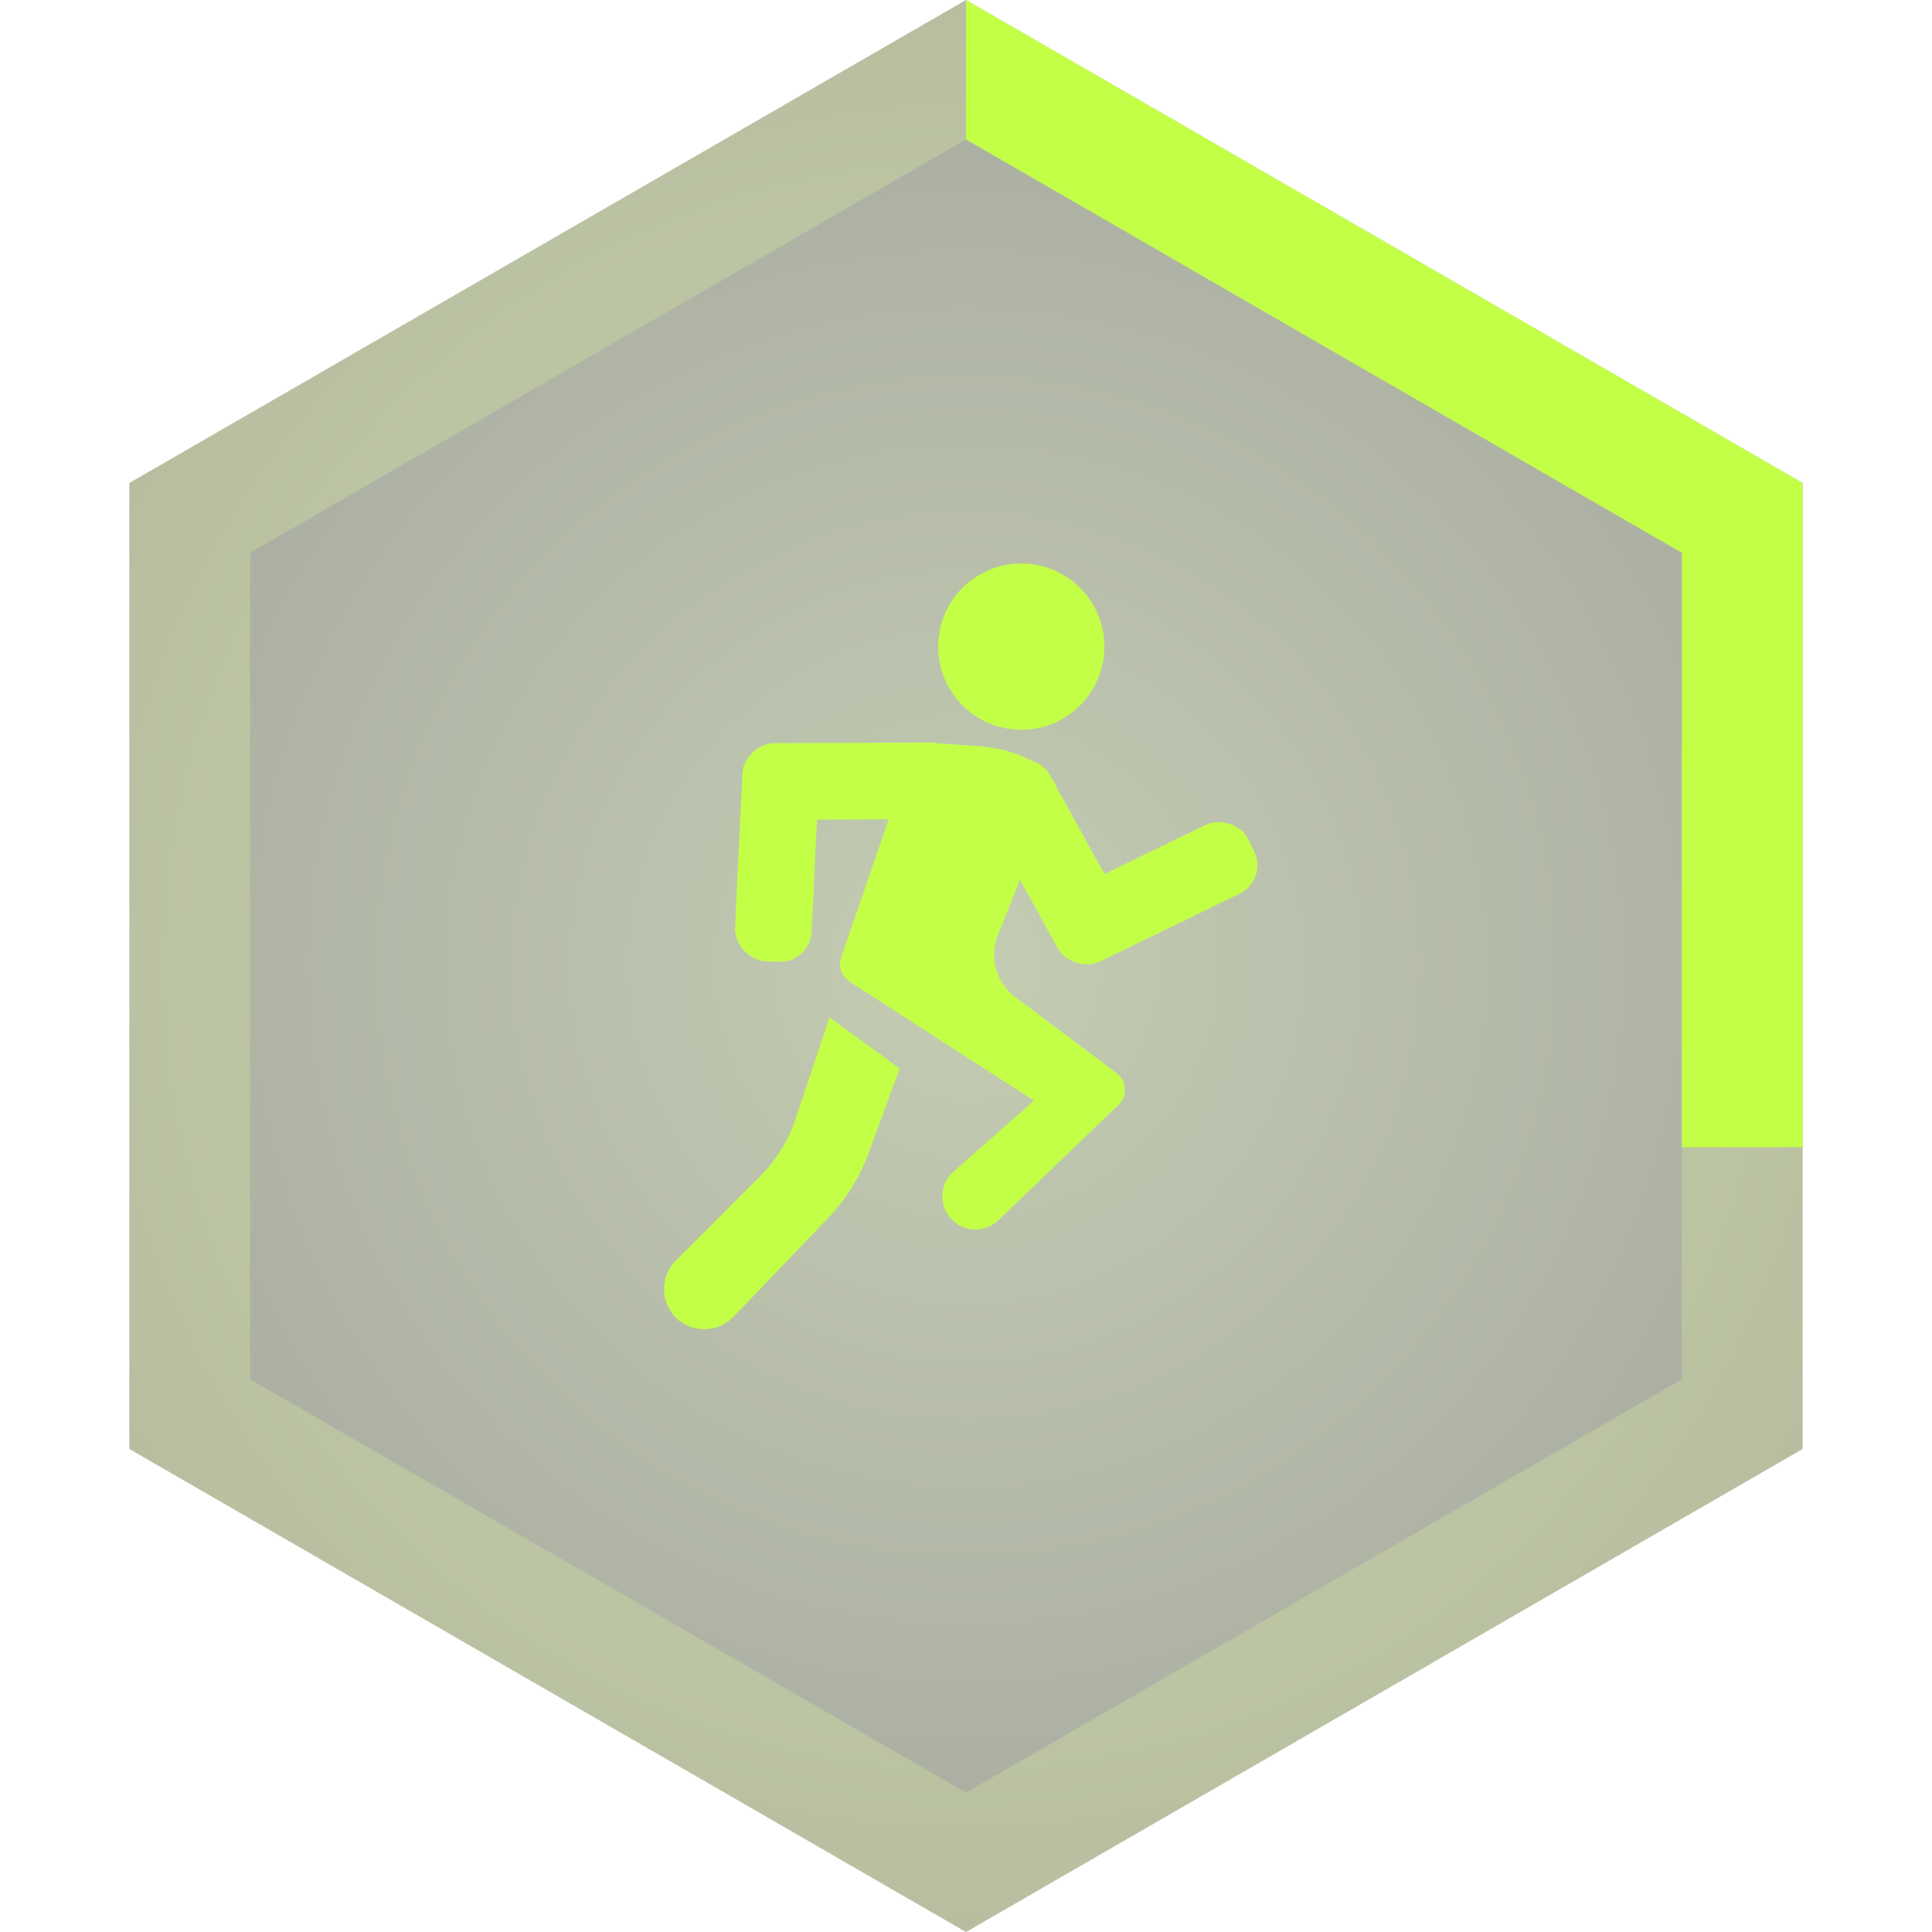 <svg width="48" height="48" viewBox="0 0 48 48" fill="none" xmlns="http://www.w3.org/2000/svg">
<path d="M24 0L44.785 12V36L24 48L3.215 36V12L24 0Z" fill="url(#paint0_radial_247_588)" fill-opacity="0.42"/>
<path d="M4.715 12.866L24 1.732L43.285 12.866V35.134L24 46.268L4.715 35.134V12.866Z" stroke="#E6FF9F" stroke-opacity="0.23" stroke-width="3"/>
<path d="M41.785 13.732V28.5H44.785V12L24 0V3.464L41.785 13.732Z" fill="#C4FF48"/>
<g filter="url(#filter0_d_247_588)">
<path d="M25.69 27.345L23.691 29.108C23.319 29.436 23.32 30.017 23.693 30.343C24.014 30.624 24.496 30.613 24.804 30.317L27.786 27.454C28.019 27.23 27.996 26.85 27.737 26.656L25.223 24.771C24.749 24.415 24.572 23.785 24.792 23.234L25.372 21.785L26.164 20.36L26.168 20.351C26.194 20.302 26.442 19.802 26.166 19.402C25.753 18.802 24.977 18.582 24.25 18.533L22.989 18.449L22.415 19.454C22.375 19.525 22.341 19.6 22.314 19.677L20.9 23.779C20.821 24.007 20.908 24.26 21.111 24.391L25.69 27.345Z" fill="#C4FF48"/>
<path d="M19.767 27.795L20.607 25.277L22.354 26.548L21.581 28.646C21.357 29.253 21.011 29.807 20.563 30.274L18.222 32.717C17.863 33.092 17.278 33.13 16.873 32.806C16.407 32.434 16.369 31.739 16.791 31.317L18.885 29.223C19.286 28.822 19.588 28.333 19.767 27.795Z" fill="#C4FF48"/>
<circle cx="25.374" cy="16.065" r="2.065" fill="#C4FF48"/>
<rect x="18.48" y="18.508" width="1.906" height="5.341" rx="0.787" transform="rotate(2.757 18.48 18.508)" fill="#C4FF48"/>
<rect x="23.883" y="18.445" width="1.906" height="5.444" rx="0.787" transform="rotate(89.782 23.883 18.445)" fill="#C4FF48"/>
<rect width="1.906" height="5.341" rx="0.787" transform="matrix(0.876 -0.483 -0.483 -0.876 26.625 24.184)" fill="#C4FF48"/>
<rect width="1.906" height="5.444" rx="0.787" transform="matrix(-0.437 -0.899 -0.899 0.437 31.504 21.859)" fill="#C4FF48"/>
</g>
<defs>
<filter id="filter0_d_247_588" x="16.496" y="14" width="14.742" height="19.027" filterUnits="userSpaceOnUse" color-interpolation-filters="sRGB">
<feFlood flood-opacity="0" result="BackgroundImageFix"/>
<feColorMatrix in="SourceAlpha" type="matrix" values="0 0 0 0 0 0 0 0 0 0 0 0 0 0 0 0 0 0 127 0" result="hardAlpha"/>
<feOffset/>
<feComposite in2="hardAlpha" operator="out"/>
<feColorMatrix type="matrix" values="0 0 0 0 0 0 0 0 0 0 0 0 0 0 0 0 0 0 1 0"/>
<feBlend mode="normal" in2="BackgroundImageFix" result="effect1_dropShadow_247_588"/>
<feBlend mode="normal" in="SourceGraphic" in2="effect1_dropShadow_247_588" result="shape"/>
</filter>
<radialGradient id="paint0_radial_247_588" cx="0" cy="0" r="1" gradientUnits="userSpaceOnUse" gradientTransform="translate(24 24) rotate(90) scale(40.941)">
<stop stop-color="#728648"/>
<stop offset="1"/>
</radialGradient>
</defs>
</svg>
